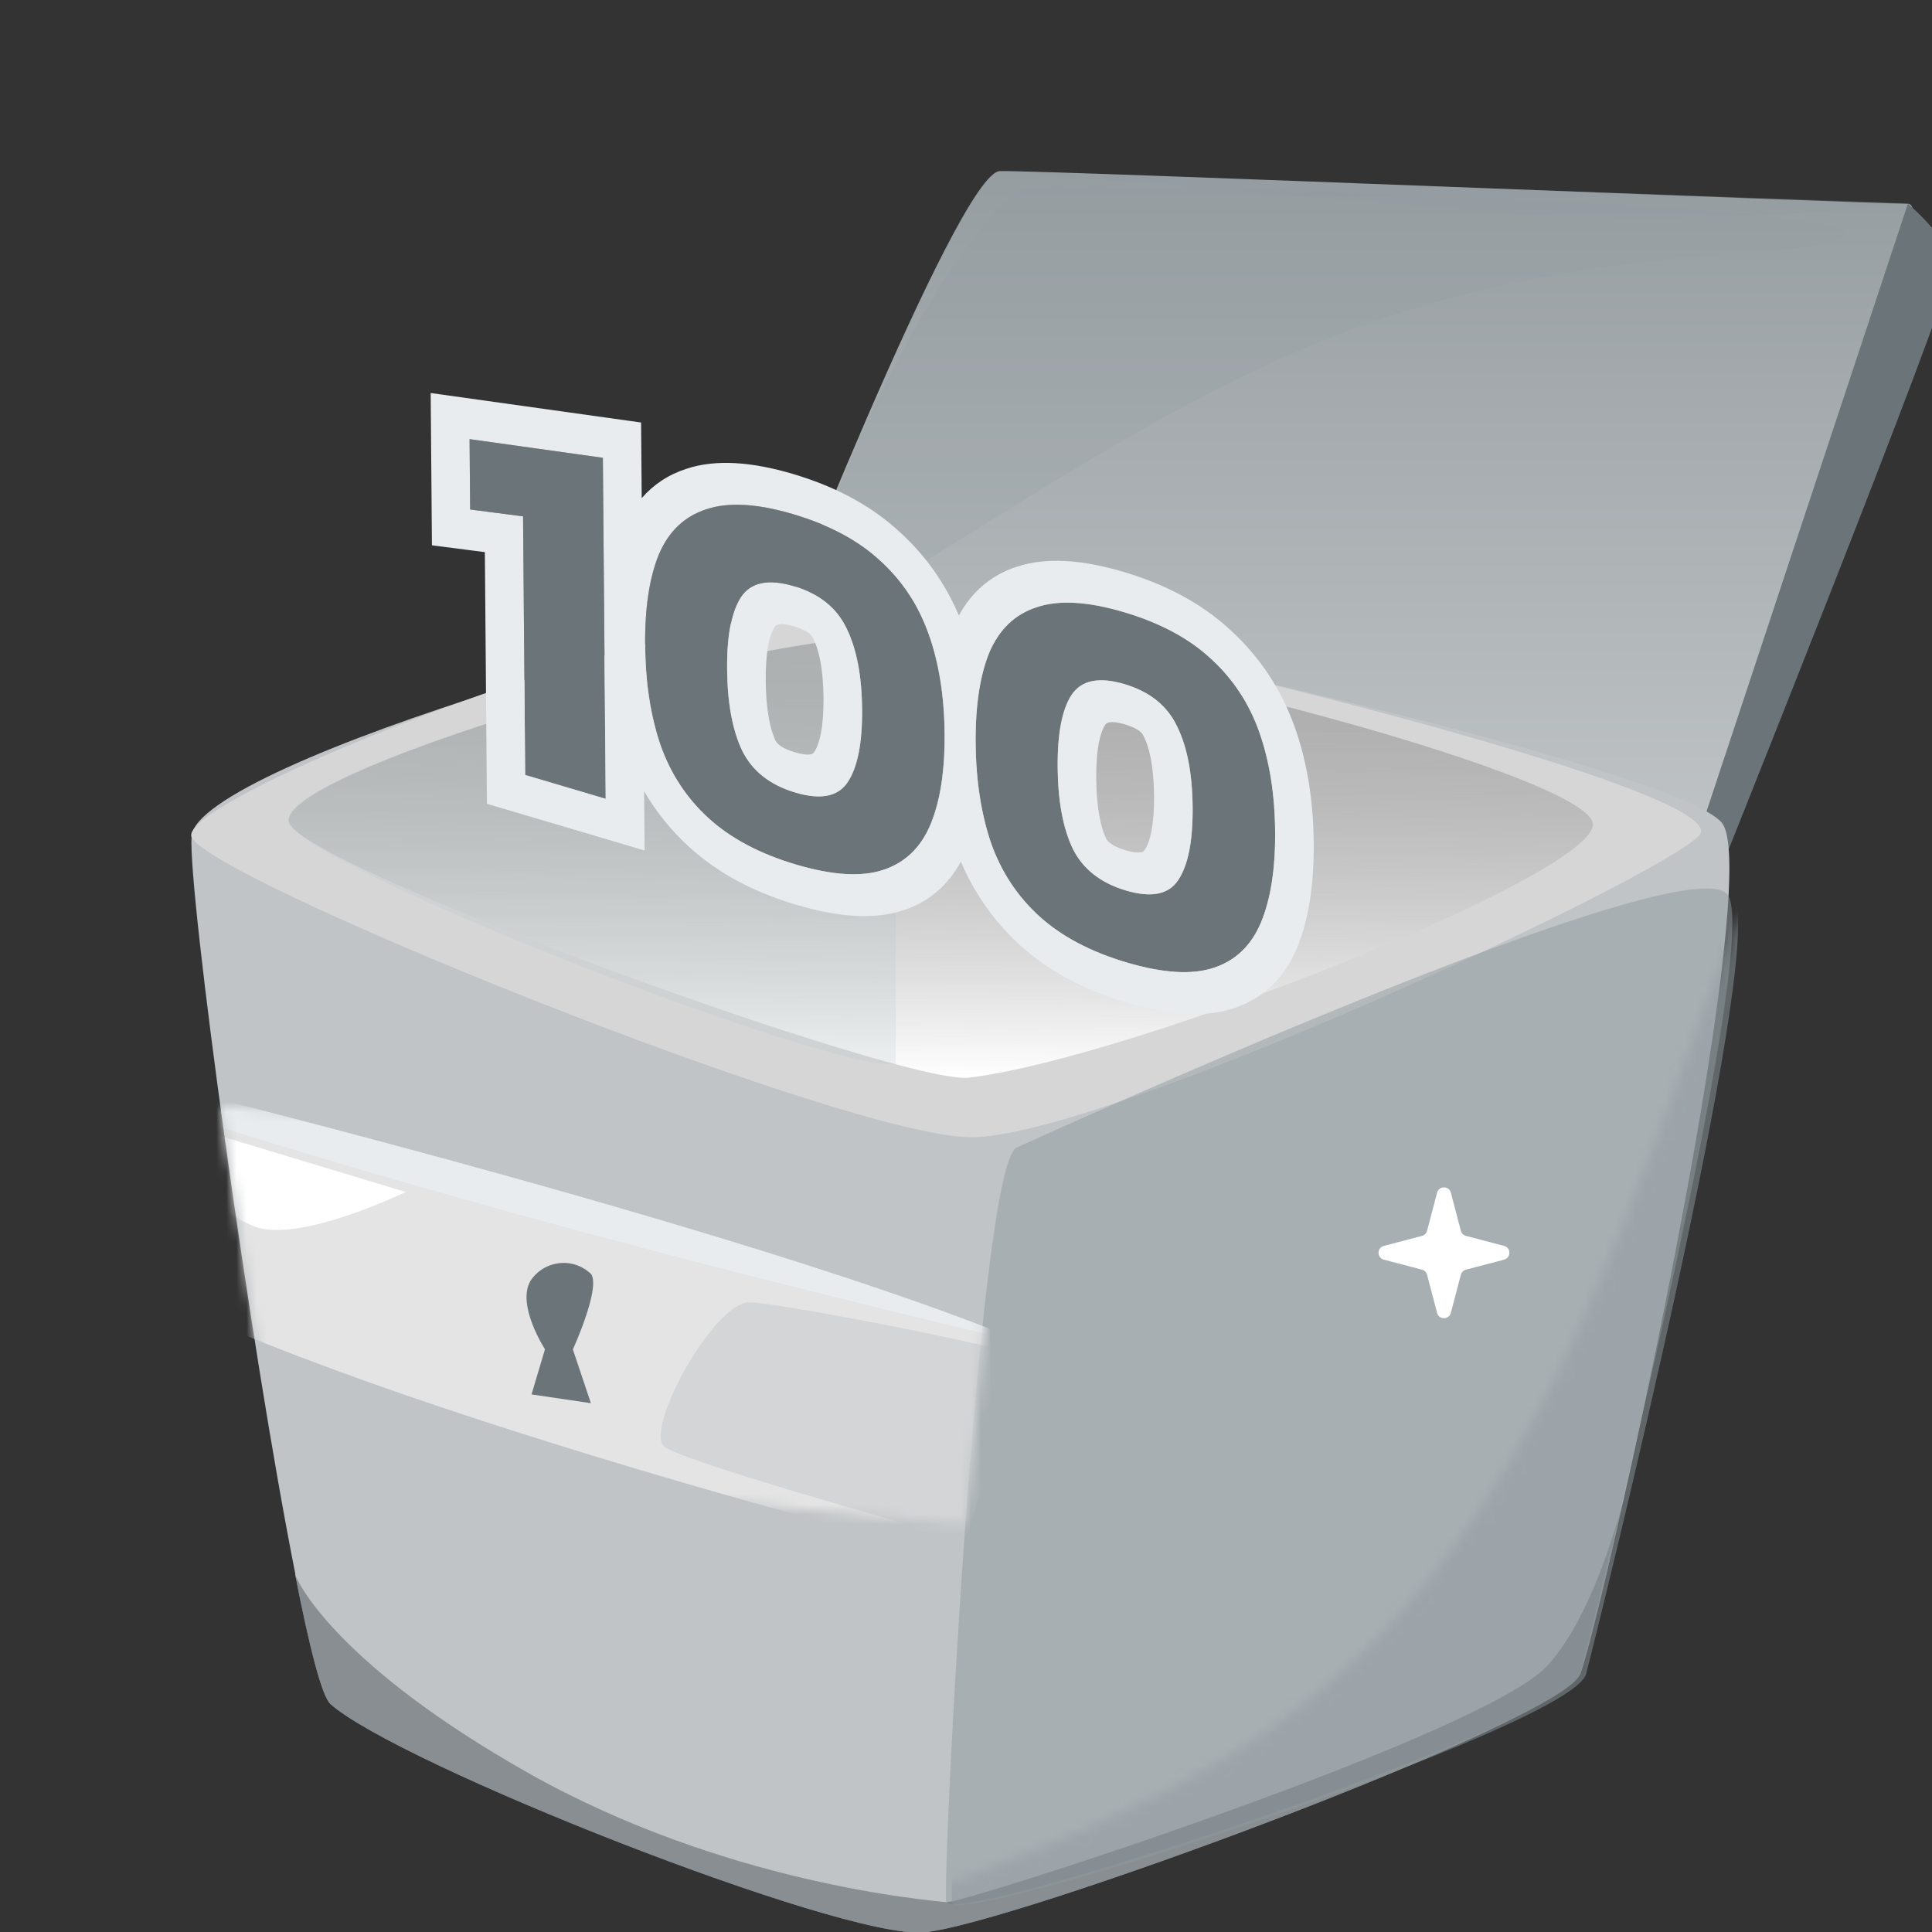 <svg xmlns="http://www.w3.org/2000/svg" width="192" height="192" fill="none" viewBox="0 0 192 192"><rect x="0" y="0" width="192" height="192" fill="#333333" stroke="none"/><g clip-path="url(#clip0_2067_307470)"><path fill="url(#paint0_linear_2067_307470)" d="M76 66.154C76 66.154 95.181 17.112 99.366 17.003C103.551 16.894 185.049 20.229 189.604 20.25C194.16 20.272 170.946 84.703 170.946 84.703C170.946 84.703 134.72 68.944 76 66.154Z"/><path fill="#6B7478" d="M189.604 20.25C189.604 20.25 193.964 23.869 193.964 26.528C193.964 29.187 169.661 89.738 169.661 89.738L168.68 83.395L189.604 20.25Z"/><g style="mix-blend-mode:multiply" opacity=".2"><path fill="#8F9AA0" d="M80.359 60.03C79.88 66.569 109.087 41.634 135.243 32.392C161.399 23.15 182.629 26.18 183.392 23.172C184.155 20.164 107.365 18.028 102.265 18.638C97.165 19.248 81.318 47.148 80.359 60.03Z"/></g><g style="mix-blend-mode:multiply" opacity=".3"><path fill="#8F9AA0" d="M99.365 17.003C99.365 17.003 136.31 20.12 152.287 21.363C164.737 21.957 177.214 21.571 189.603 20.207L99.365 17.003Z"/></g><path fill="#C0C4C6" d="M161.367 148.928C159.333 158.108 157.6 164.895 157.053 166.331C155 171.225 100.046 191.455 91.719 192.042C83.392 192.629 39.591 175.336 32.847 169.354C31.999 168.615 30.737 163.677 29.343 156.52V156.39C24.822 133.615 18.661 88.543 19.038 83.105C19.547 75.84 77.062 58.938 89.138 60.504C105.566 62.679 166.548 76.362 171.107 81.757C174.291 85.541 166.755 125.24 161.367 148.928Z"/><path fill="#D6D6D6" d="M19 83.018C19.151 86.759 83.411 112.797 96.354 113.015C109.296 113.232 164.891 87.347 168.866 83.018C172.841 78.689 110.69 63.44 91.23 60.504C71.769 57.567 18.812 78.754 19 83.018Z"/><g style="mix-blend-mode:multiply" opacity=".5"><path fill="#8F9AA0" d="M101.007 114.058C97.239 116.081 93.622 186.277 94.036 188.974C94.451 191.672 155.678 171.572 157.053 166.265C158.428 160.957 174.743 95.155 171.804 89.086C168.865 83.017 101.007 114.058 101.007 114.058Z"/></g><path fill="url(#paint1_linear_2067_307470)" d="M158.296 81.843C158.861 86.781 112.781 105.097 96.297 107.098C89.854 107.859 31.019 86.542 28.777 81.843C26.535 77.145 73.125 63.18 89.063 63.18C105 63.18 157.693 76.84 158.296 81.843Z"/><g style="mix-blend-mode:multiply" opacity=".2"><path fill="#B3C1C8" d="M89.006 63.18V105.749C82.563 106.533 31.019 86.542 28.721 81.822C26.422 77.101 73.124 63.18 89.006 63.18Z"/></g><g style="mix-blend-mode:multiply" opacity=".5"><path fill="#50575C" d="M161.368 148.929C159.334 158.109 157.6 164.896 157.054 166.331C155.001 171.226 100.047 191.456 91.72 192.043C83.393 192.63 39.592 175.337 32.848 169.355C32 168.615 30.738 163.677 29.344 156.521C29.796 157.717 33.997 165.723 52.441 176.165C72.109 187.28 92.493 188.845 94.037 189.041C95.582 189.237 147.182 172.574 153.738 165.57C157.337 161.676 159.861 154.541 161.368 148.929Z"/></g><mask id="mask0_2067_307470" width="77" height="42" x="22" y="110" maskUnits="userSpaceOnUse" style="mask-type:alpha"><path fill="#C4C4C4" d="M26 136.5L22 110C33.333 110.667 56.2 112 57 112C57.8 112 85 120.667 98.5 125L96 151.5L52.5 147.5L26 136.5Z"/></mask><g mask="url(#mask0_2067_307470)"><path fill="#E4E4E4" d="M9.889 125.835C9.889 125.835 10.056 113.603 12.311 108.912C14.566 104.22 101.853 133.455 101.853 133.455L95.499 154.869C95.499 154.869 33.393 139.434 9.889 125.835Z"/><path fill="#6B7478" d="M52.822 138.575L54.16 134.088C54.16 134.088 51.291 129.677 52.727 127.278C53.045 126.794 53.467 126.386 53.962 126.084C54.456 125.782 55.012 125.593 55.588 125.53C56.165 125.468 56.748 125.534 57.295 125.724C57.843 125.914 58.342 126.223 58.757 126.628C59.685 128.079 56.932 134.104 56.932 134.104L58.722 139.446L52.822 138.575Z"/><path fill="#E8ECEE" d="M12.247 108.891L19.314 108.634C19.314 108.634 76.172 122.731 101.833 133.449C101.789 133.434 51.306 121.917 12.247 108.891Z"/><g style="mix-blend-mode:multiply" opacity=".2"><path fill="#8F9AA0" d="M112.258 138.42C112.543 136.059 78.072 129.505 74.51 129.427C70.948 129.35 64.06 141.981 65.993 143.743C67.927 145.505 106.917 156.344 107.839 155.944C108.761 155.544 112.258 138.42 112.258 138.42Z"/></g><path fill="#fff" d="M15.816 111.057C10.827 110.766 20.875 120.342 25.401 121.926C29.927 123.51 40.316 118.457 40.316 118.457L15.816 111.057Z"/></g><mask id="mask1_2067_307470" width="115" height="116" x="65" y="84" maskUnits="userSpaceOnUse" style="mask-type:alpha"><path fill="#C4C4C4" d="M134.058 165.557C154.984 146.098 162.631 117.288 172.721 91.415L179.078 84L162.578 179.141L84.578 199.089L65 184.978C73.281 184.978 88.433 189.53 96.078 186.557C109.912 181.176 123.036 175.807 134.058 165.557Z"/></mask><g mask="url(#mask1_2067_307470)"><g style="mix-blend-mode:multiply" opacity=".5"><path fill="#8F9AA0" d="M101.583 114.147C97.815 116.17 94.198 186.366 94.613 189.063C95.027 191.76 156.254 171.661 157.629 166.353C159.005 161.046 175.319 95.244 172.38 89.175C169.441 83.106 101.583 114.147 101.583 114.147Z"/></g></g><path fill="#fff" d="M144.184 130.472C144 131.176 143 131.176 142.816 130.472L141.821 126.684C141.756 126.436 141.564 126.244 141.316 126.179L137.528 125.184C136.824 125 136.824 124 137.528 123.816L141.316 122.821C141.564 122.756 141.756 122.564 141.821 122.316L142.816 118.528C143 117.824 144 117.824 144.184 118.528L145.179 122.316C145.244 122.564 145.436 122.756 145.684 122.821L149.472 123.816C150.176 124 150.176 125 149.472 125.184L145.684 126.179C145.436 126.244 145.244 126.436 145.179 126.684L144.184 130.472Z"/><path fill="#6B7478" d="M52.192 77.015L51.981 51.314L46.722 50.635L46.664 43.64L59.913 45.496L60.191 79.384L52.192 77.015Z"/><path fill="#6B7478" d="M79.11 85.919C75.533 84.859 72.646 83.332 70.449 81.337C68.251 79.343 66.645 76.903 65.63 74.017C64.648 71.107 64.142 67.804 64.112 64.108C64.082 60.412 64.536 57.411 65.475 55.104C66.448 52.808 68.022 51.31 70.197 50.61C72.371 49.876 75.247 50.039 78.825 51.098C82.435 52.168 85.322 53.712 87.487 55.732C89.684 57.726 91.29 60.166 92.305 63.052C93.32 65.937 93.842 69.227 93.873 72.924C93.903 76.62 93.432 79.634 92.46 81.965C91.488 84.261 89.914 85.759 87.739 86.459C85.597 87.168 82.721 86.988 79.11 85.919ZM79.052 78.768C81.569 79.514 83.301 79.165 84.247 77.723C85.227 76.255 85.702 73.846 85.675 70.495C85.647 67.145 85.13 64.458 84.122 62.437C83.147 60.391 81.401 58.995 78.883 58.249C76.366 57.503 74.618 57.864 73.638 59.331C72.692 60.774 72.233 63.171 72.26 66.522C72.288 69.873 72.789 72.571 73.764 74.617C74.772 76.639 76.534 78.022 79.052 78.768Z"/><path fill="#6B7478" d="M111.958 95.649C108.381 94.589 105.494 93.062 103.297 91.067C101.099 89.073 99.493 86.632 98.478 83.747C97.496 80.837 96.99 77.534 96.96 73.838C96.93 70.142 97.384 67.141 98.323 64.834C99.296 62.538 100.869 61.04 103.044 60.34C105.219 59.606 108.095 59.769 111.673 60.828C115.283 61.898 118.17 63.442 120.335 65.462C122.532 67.456 124.138 69.896 125.153 72.782C126.168 75.667 126.69 78.957 126.721 82.654C126.751 86.35 126.28 89.364 125.308 91.695C124.335 93.991 122.762 95.489 120.587 96.189C118.445 96.898 115.569 96.718 111.958 95.649ZM111.9 88.498C114.417 89.244 116.149 88.895 117.095 87.453C118.074 85.985 118.55 83.576 118.523 80.225C118.495 76.875 117.978 74.188 116.97 72.167C115.995 70.121 114.249 68.725 111.731 67.979C109.214 67.233 107.466 67.594 106.486 69.061C105.54 70.504 105.081 72.901 105.108 76.252C105.135 79.603 105.637 82.301 106.612 84.347C107.62 86.369 109.382 87.752 111.9 88.498Z"/><path fill="#E8ECEE" fill-rule="evenodd" d="M48.39 79.879L48.185 54.87L42.925 54.191L42.801 39.058L63.711 41.989L63.772 49.504C64.94 48.154 66.417 47.171 68.199 46.594C71.159 45.601 74.789 45.913 78.792 47.098C82.811 48.289 86.466 50.129 89.439 52.893C92.006 55.231 93.961 58.028 95.292 61.168C96.579 58.799 98.501 57.148 101.047 56.324C104.007 55.331 107.637 55.643 111.64 56.828C115.658 58.019 119.314 59.859 122.287 62.623C125.243 65.315 127.388 68.617 128.702 72.351C129.951 75.903 130.523 79.741 130.556 83.79C130.59 87.841 130.077 91.367 128.888 94.22L128.885 94.227L128.881 94.235C127.62 97.213 125.513 99.259 122.577 100.207C119.639 101.176 116.004 100.837 111.991 99.649C107.994 98.465 104.36 96.644 101.374 93.933C98.793 91.59 96.828 88.783 95.492 85.631C94.204 88.002 92.279 89.654 89.729 90.477C86.791 91.446 83.156 91.107 79.143 89.919C75.146 88.735 71.512 86.913 68.526 84.203C66.717 82.561 65.21 80.69 64.011 78.633L64.06 84.52L48.39 79.879ZM87.739 86.459C89.914 85.759 91.488 84.261 92.46 81.965C92.927 80.847 93.278 79.572 93.513 78.139C93.769 76.586 93.889 74.847 93.873 72.924C93.857 71 93.708 69.186 93.426 67.481C93.165 65.912 92.792 64.435 92.305 63.052C91.29 60.166 89.684 57.726 87.487 55.732C85.323 53.712 82.435 52.168 78.825 51.098C75.248 50.039 72.372 49.876 70.197 50.61C68.022 51.31 66.448 52.808 65.476 55.104C64.536 57.411 64.082 60.412 64.112 64.108C64.142 67.804 64.649 71.107 65.631 74.017C66.646 76.903 68.252 79.343 70.449 81.337C72.646 83.332 75.533 84.859 79.111 85.919C82.721 86.988 85.597 87.168 87.739 86.459ZM84.122 62.437C85.13 64.458 85.648 67.145 85.675 70.495C85.703 73.846 85.227 76.255 84.248 77.723C83.301 79.165 81.569 79.514 79.052 78.768C76.535 78.022 74.772 76.639 73.764 74.617C72.789 72.571 72.288 69.873 72.26 66.522C72.233 63.171 72.692 60.774 73.639 59.331C74.618 57.864 76.366 57.503 78.884 58.249C81.401 58.995 83.147 60.391 84.122 62.437ZM76.969 62.327C76.513 63.026 76.071 64.597 76.096 67.658C76.12 70.674 76.578 72.545 77.061 73.583C77.176 73.805 77.511 74.322 79.019 74.768C79.875 75.022 80.34 75.011 80.56 74.966C80.735 74.931 80.825 74.868 80.913 74.733L80.919 74.724L80.925 74.716C81.409 73.99 81.865 72.405 81.84 69.359C81.815 66.305 81.329 64.48 80.85 63.521L80.827 63.474L80.804 63.426C80.802 63.421 80.799 63.415 80.796 63.409C80.713 63.231 80.47 62.709 78.916 62.249C77.353 61.786 77.078 62.163 76.969 62.327ZM97.396 79.299C97.648 80.872 98.009 82.355 98.479 83.747C99.494 86.632 101.1 89.073 103.297 91.067C105.494 93.062 108.381 94.589 111.959 95.649C115.569 96.718 118.445 96.898 120.587 96.189C122.762 95.489 124.336 93.991 125.308 91.695C126.28 89.364 126.751 86.35 126.721 82.654C126.691 78.957 126.168 75.667 125.153 72.782C124.138 69.896 122.532 67.456 120.335 65.462C118.171 63.442 115.283 61.898 111.673 60.828C108.096 59.769 105.22 59.606 103.045 60.34C100.87 61.04 99.296 62.538 98.324 64.834C97.874 65.938 97.536 67.2 97.308 68.622C97.06 70.171 96.944 71.91 96.96 73.838C96.976 75.765 97.121 77.586 97.396 79.299ZM116.97 72.167C117.978 74.188 118.496 76.875 118.523 80.225C118.551 83.576 118.075 85.985 117.095 87.453C116.149 88.895 114.417 89.244 111.9 88.498C109.383 87.752 107.62 86.369 106.612 84.347C105.637 82.301 105.136 79.603 105.108 76.252C105.081 72.901 105.54 70.504 106.487 69.061C107.466 67.594 109.214 67.233 111.732 67.979C114.249 68.725 115.995 70.121 116.97 72.167ZM109.817 72.057C109.361 72.756 108.918 74.327 108.944 77.388C108.968 80.404 109.426 82.275 109.909 83.313C110.024 83.535 110.358 84.051 111.867 84.498C112.723 84.752 113.188 84.741 113.408 84.696C113.583 84.661 113.673 84.598 113.761 84.463L113.767 84.454L113.773 84.445C114.257 83.72 114.713 82.135 114.688 79.089C114.663 76.035 114.176 74.21 113.698 73.251L113.675 73.204L113.652 73.156C113.65 73.151 113.647 73.145 113.644 73.139C113.561 72.961 113.318 72.439 111.764 71.979C110.201 71.516 109.926 71.893 109.817 72.057ZM51.981 51.314L52.192 77.015L60.191 79.384L59.913 45.496L46.665 43.64L46.722 50.635L51.981 51.314Z" clip-rule="evenodd"/></g><defs><linearGradient id="paint0_linear_2067_307470" x1="133.107" x2="133.107" y1="84.703" y2="17.003" gradientUnits="userSpaceOnUse"><stop stop-color="#C0C4C6"/><stop offset="1" stop-color="#969DA1"/></linearGradient><linearGradient id="paint1_linear_2067_307470" x1="93.49" x2="94" y1="107.098" y2="21" gradientUnits="userSpaceOnUse"><stop stop-color="#fff"/><stop offset="1" stop-opacity="0"/></linearGradient><clipPath id="clip0_2067_307470"><rect width="192" height="192" fill="#fff"/></clipPath></defs></svg>